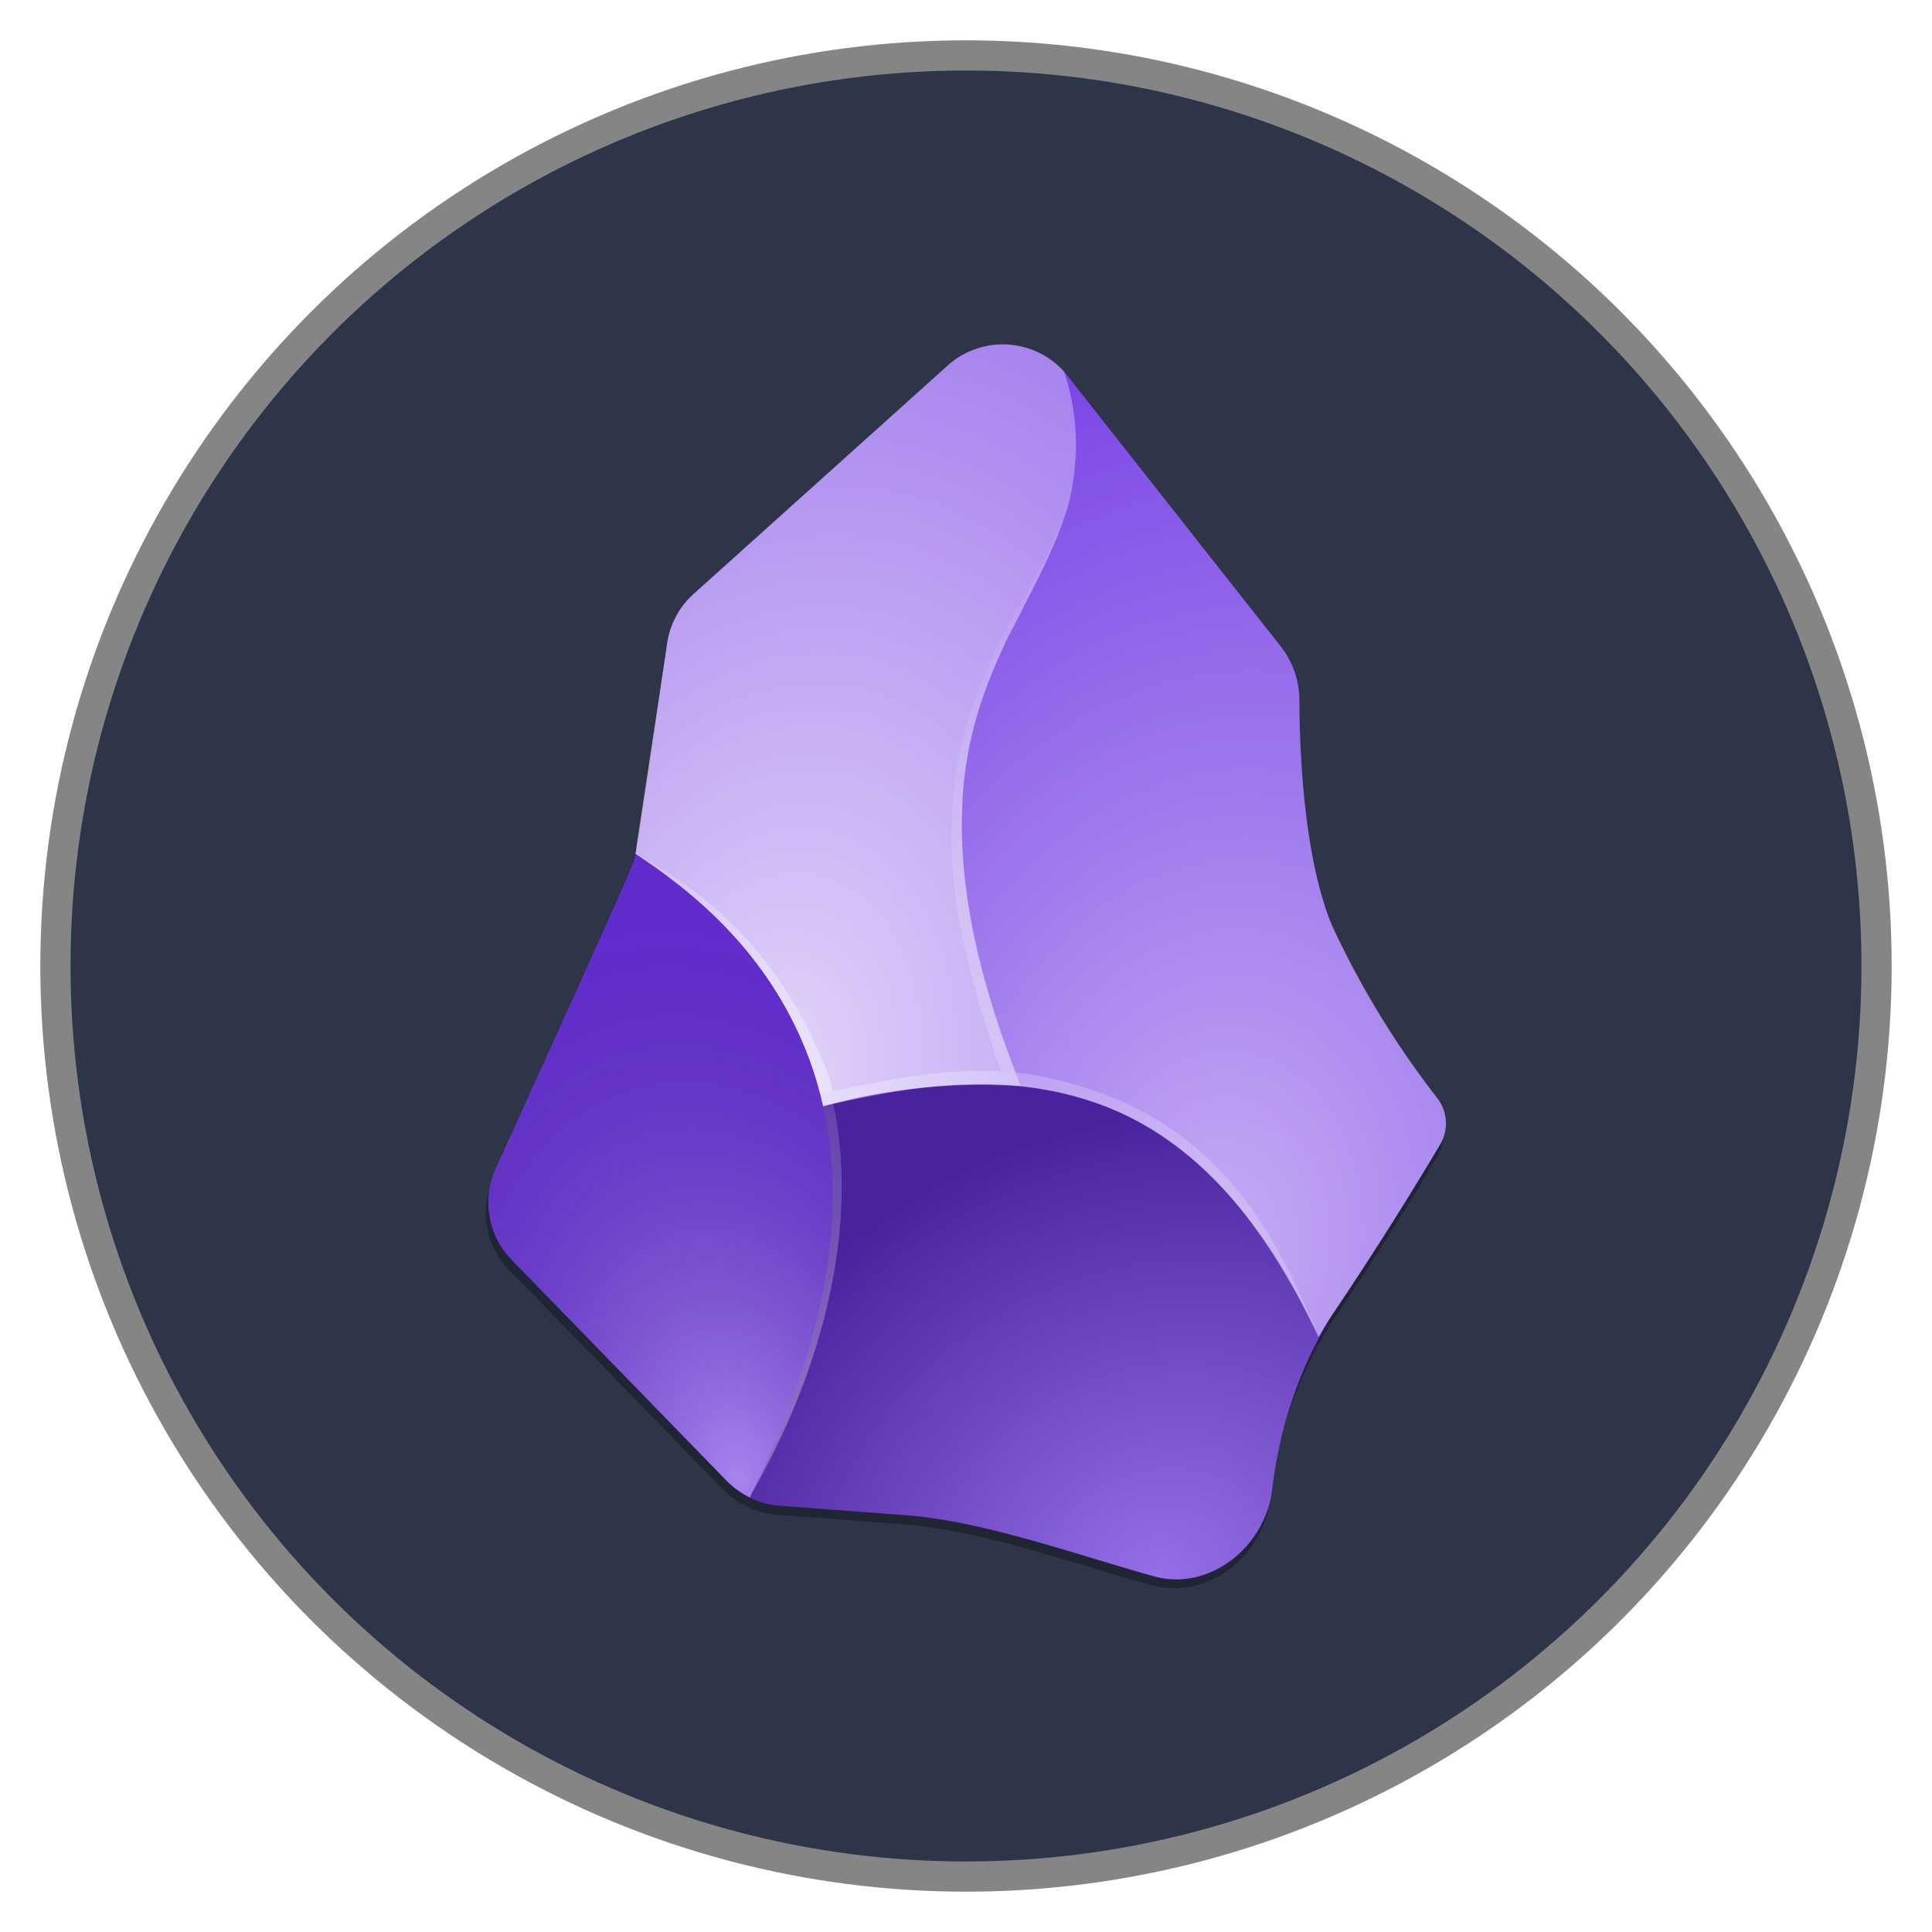 <?xml version="1.0" encoding="UTF-8" standalone="no"?>
<!-- Created with Inkscape (http://www.inkscape.org/) -->

<svg
   width="512"
   height="512"
   viewBox="0 0 512 512"
   version="1.1"
   id="svg1"
   xml:space="preserve"
   xmlns="http://www.w3.org/2000/svg"
   xmlns:svg="http://www.w3.org/2000/svg"><defs
     id="defs1"><radialGradient
       id="b"
       cx="0"
       cy="0"
       r="1"
       gradientUnits="userSpaceOnUse"
       gradientTransform="matrix(-48,-185,123,-32,179,429.7)"><stop
         stop-color="#fff"
         stop-opacity=".4"
         id="stop1" /><stop
         offset="1"
         stop-opacity=".1"
         id="stop2" /></radialGradient><radialGradient
       id="c"
       cx="0"
       cy="0"
       r="1"
       gradientUnits="userSpaceOnUse"
       gradientTransform="matrix(41,-310,229,30,341.6,351.3)"><stop
         stop-color="#fff"
         stop-opacity=".6"
         id="stop3" /><stop
         offset="1"
         stop-color="#fff"
         stop-opacity=".1"
         id="stop4" /></radialGradient><radialGradient
       id="d"
       cx="0"
       cy="0"
       r="1"
       gradientUnits="userSpaceOnUse"
       gradientTransform="matrix(57,-261,178,39,190.5,296.3)"><stop
         stop-color="#fff"
         stop-opacity=".8"
         id="stop5" /><stop
         offset="1"
         stop-color="#fff"
         stop-opacity=".4"
         id="stop6" /></radialGradient><radialGradient
       id="e"
       cx="0"
       cy="0"
       r="1"
       gradientUnits="userSpaceOnUse"
       gradientTransform="matrix(-79,-133,153,-90,321.4,464.2)"><stop
         stop-color="#fff"
         stop-opacity=".3"
         id="stop7" /><stop
         offset="1"
         stop-opacity=".3"
         id="stop8" /></radialGradient><radialGradient
       id="f"
       cx="0"
       cy="0"
       r="1"
       gradientUnits="userSpaceOnUse"
       gradientTransform="matrix(-29,136,-92,-20,300.7,149.9)"><stop
         stop-color="#fff"
         stop-opacity="0"
         id="stop9" /><stop
         offset="1"
         stop-color="#fff"
         stop-opacity=".2"
         id="stop10" /></radialGradient><radialGradient
       id="g"
       cx="0"
       cy="0"
       r="1"
       gradientUnits="userSpaceOnUse"
       gradientTransform="matrix(72,73,-155,153,137.8,225.2)"><stop
         stop-color="#fff"
         stop-opacity=".2"
         id="stop11" /><stop
         offset="1"
         stop-color="#fff"
         stop-opacity=".4"
         id="stop12" /></radialGradient><radialGradient
       id="h"
       cx="0"
       cy="0"
       r="1"
       gradientUnits="userSpaceOnUse"
       gradientTransform="matrix(20,118,-251,43,215.1,273.7)"><stop
         stop-color="#fff"
         stop-opacity=".1"
         id="stop13" /><stop
         offset="1"
         stop-color="#fff"
         stop-opacity=".3"
         id="stop14" /></radialGradient><radialGradient
       id="i"
       cx="0"
       cy="0"
       r="1"
       gradientUnits="userSpaceOnUse"
       gradientTransform="matrix(-162,-85,268,-510,374.4,371.7)"><stop
         stop-color="#fff"
         stop-opacity=".2"
         id="stop15" /><stop
         offset=".5"
         stop-color="#fff"
         stop-opacity=".2"
         id="stop16" /><stop
         offset="1"
         stop-color="#fff"
         stop-opacity=".3"
         id="stop17" /></radialGradient><filter
       id="a"
       x="80.1"
       y="37"
       width="351.1"
       height="443.2"
       filterUnits="userSpaceOnUse"
       color-interpolation-filters="sRGB"><feFlood
         flood-opacity="0"
         result="BackgroundImageFix"
         id="feFlood17" /><feBlend
         in="SourceGraphic"
         in2="BackgroundImageFix"
         result="shape"
         id="feBlend17" /><feGaussianBlur
         stdDeviation="6.5"
         result="effect1_foregroundBlur_744_9191"
         id="feGaussianBlur17" /></filter></defs><g
     id="layer1"><circle
       style="fill:#2e3548;fill-opacity:1;stroke:#858585;stroke-width:8;stroke-dasharray:none;stroke-opacity:1"
       id="path1"
       cx="256"
       cy="256"
       r="241.313" /><g
       style="fill:none"
       id="g1"
       transform="matrix(0.781,0,0,0.781,56,56)"><rect
         id="logo-bg"
         fill="#262626"
         width="512"
         height="512"
         rx="100"
         x="0"
         y="0"
         style="fill:none" /><g
         filter="url(#a)"
         id="g17"><path
           d="m 359.2,437.5 c -2.6,19 -21.3,33.9 -40,28.7 C 292.7,459 262,447.6 234.4,445.5 L 192,442.3 A 28,28 0 0 1 174,434 l -73,-74.8 a 27.7,27.7 0 0 1 -5.4,-30.7 c 0,0 45,-98.6 46.8,-103.7 1.6,-5.1 7.8,-49.9 11.4,-73.9 a 28,28 0 0 1 9,-16.5 L 249,57.2 a 28,28 0 0 1 40.6,3.4 l 72.6,91.6 a 29.5,29.5 0 0 1 6.2,18.3 c 0,17.3 1.5,53 11.2,76 a 301.3,301.3 0 0 0 35.6,58.2 14,14 0 0 1 1,15.6 c -6.3,10.7 -18.9,31.3 -36.6,57.6 a 142.2,142.2 0 0 0 -20.5,59.6 z"
           fill="#000000"
           fill-opacity="0.3"
           id="path17" /></g><path
         id="arrow"
         d="m 359.9,434.3 c -2.6,19.1 -21.3,34 -40,28.9 -26.4,-7.3 -57,-18.7 -84.7,-20.8 l -42.3,-3.2 a 27.9,27.9 0 0 1 -18,-8.4 l -73,-75 a 27.9,27.9 0 0 1 -5.4,-31 c 0,0 45.1,-99 46.8,-104.2 1.7,-5.1 7.8,-50 11.4,-74.2 a 28,28 0 0 1 9,-16.6 l 86.2,-77.5 a 28,28 0 0 1 40.6,3.5 l 72.5,92 a 29.7,29.7 0 0 1 6.2,18.3 c 0,17.4 1.5,53.2 11.1,76.3 a 303,303 0 0 0 35.6,58.5 14,14 0 0 1 1.1,15.7 c -6.4,10.8 -18.9,31.4 -36.7,57.9 a 143.3,143.3 0 0 0 -20.4,59.8 z"
         fill="#6c31e3" /><path
         d="m 182.7,436.4 c 33.9,-68.7 33,-118 18.5,-153 -13.2,-32.4 -37.9,-52.8 -57.3,-65.5 -0.4,1.9 -1,3.7 -1.8,5.4 L 96.5,324.8 a 27.9,27.9 0 0 0 5.5,31 l 72.9,75 c 2.3,2.3 5,4.2 7.8,5.6 z"
         fill="url(#b)"
         id="path18"
         style="fill:url(#b)" /><path
         d="m 274.9,297 c 9.1,0.9 18,2.9 26.8,6.1 27.8,10.4 53.1,33.8 74,78.9 1.5,-2.6 3,-5.1 4.6,-7.5 a 1222,1222 0 0 0 36.7,-57.9 14,14 0 0 0 -1,-15.7 303,303 0 0 1 -35.7,-58.5 c -9.6,-23 -11,-58.9 -11.1,-76.3 0,-6.6 -2.1,-13.1 -6.2,-18.3 l -72.5,-92 -1.2,-1.5 c 5.3,17.5 5,31.5 1.7,44.2 -3,11.8 -8.6,22.5 -14.5,33.8 -2,3.8 -4,7.7 -5.9,11.7 a 140,140 0 0 0 -15.8,58 c -1,24.2 3.9,54.5 20,95 z"
         fill="url(#c)"
         id="path19"
         style="fill:url(#c)" /><path
         d="m 274.8,297 c -16.1,-40.5 -21,-70.8 -20,-95 1,-24 8,-42 15.8,-58 l 6,-11.7 c 5.8,-11.3 11.3,-22 14.4,-33.8 a 78.5,78.5 0 0 0 -1.7,-44.2 28,28 0 0 0 -39.4,-2 l -86.2,77.5 a 28,28 0 0 0 -9,16.6 L 144.2,216 c 0,0.7 -0.2,1.3 -0.3,2 19.4,12.6 44,33 57.3,65.3 2.6,6.4 4.8,13.1 6.4,20.4 a 200,200 0 0 1 67.2,-6.8 z"
         fill="url(#d)"
         id="path20"
         style="fill:url(#d)" /><path
         d="m 320,463.2 c 18.6,5.1 37.3,-9.8 39.9,-29 A 153,153 0 0 1 375.8,382 c -21,-45.1 -46.3,-68.5 -74,-78.9 -29.5,-11 -61.6,-7.3 -94.2,0.6 7.3,33.1 3,76.4 -24.8,132.7 3.1,1.6 6.6,2.5 10.1,2.8 l 43.9,3.3 c 23.8,1.7 59.3,14 83.2,20.7 z"
         fill="url(#e)"
         id="path21"
         style="fill:url(#e)" /><path
         fill-rule="evenodd"
         clip-rule="evenodd"
         d="m 255,200.5 c -1.1,24 1.9,51.4 18,91.8 l -5,-0.5 c -14.5,-42.1 -17.7,-63.7 -16.6,-88 1,-24.3 8.9,-43 16.7,-59 2,-4 6.6,-11.5 8.6,-15.3 5.8,-11.3 9.7,-17.2 13,-27.5 4.8,-14.4 3.8,-21.2 3.2,-28 3.7,24.5 -10.4,45.8 -21,67.5 a 145,145 0 0 0 -17,59 z"
         fill="url(#f)"
         id="path22"
         style="fill:url(#f)" /><path
         fill-rule="evenodd"
         clip-rule="evenodd"
         d="m 206,285.1 c 2,4.4 3.7,8 4.9,13.5 l -4.3,1 c -1.7,-6.4 -3,-11 -5.5,-16.5 -14.6,-34.3 -38,-52 -57,-65 23,12.4 46.7,31.9 61.9,67 z"
         fill="url(#g)"
         id="path23"
         style="fill:url(#g)" /><path
         fill-rule="evenodd"
         clip-rule="evenodd"
         d="m 211.1,303 c 8,37.5 -1,85.2 -27.5,131.6 22.2,-46 33,-90.1 24,-131 l 3.5,-0.7 z"
         fill="url(#h)"
         id="path24"
         style="fill:url(#h)" /><path
         fill-rule="evenodd"
         clip-rule="evenodd"
         d="m 302.7,299.5 c 43.5,16.3 60.3,52 72.8,81.9 -15.5,-31.2 -37,-65.7 -74.4,-78.5 -28.4,-9.8 -52.4,-8.6 -93.5,0.7 l -0.9,-4 c 43.6,-10 66.4,-11.2 96,0 z"
         fill="url(#i)"
         id="path25"
         style="fill:url(#i)" /></g></g></svg>
